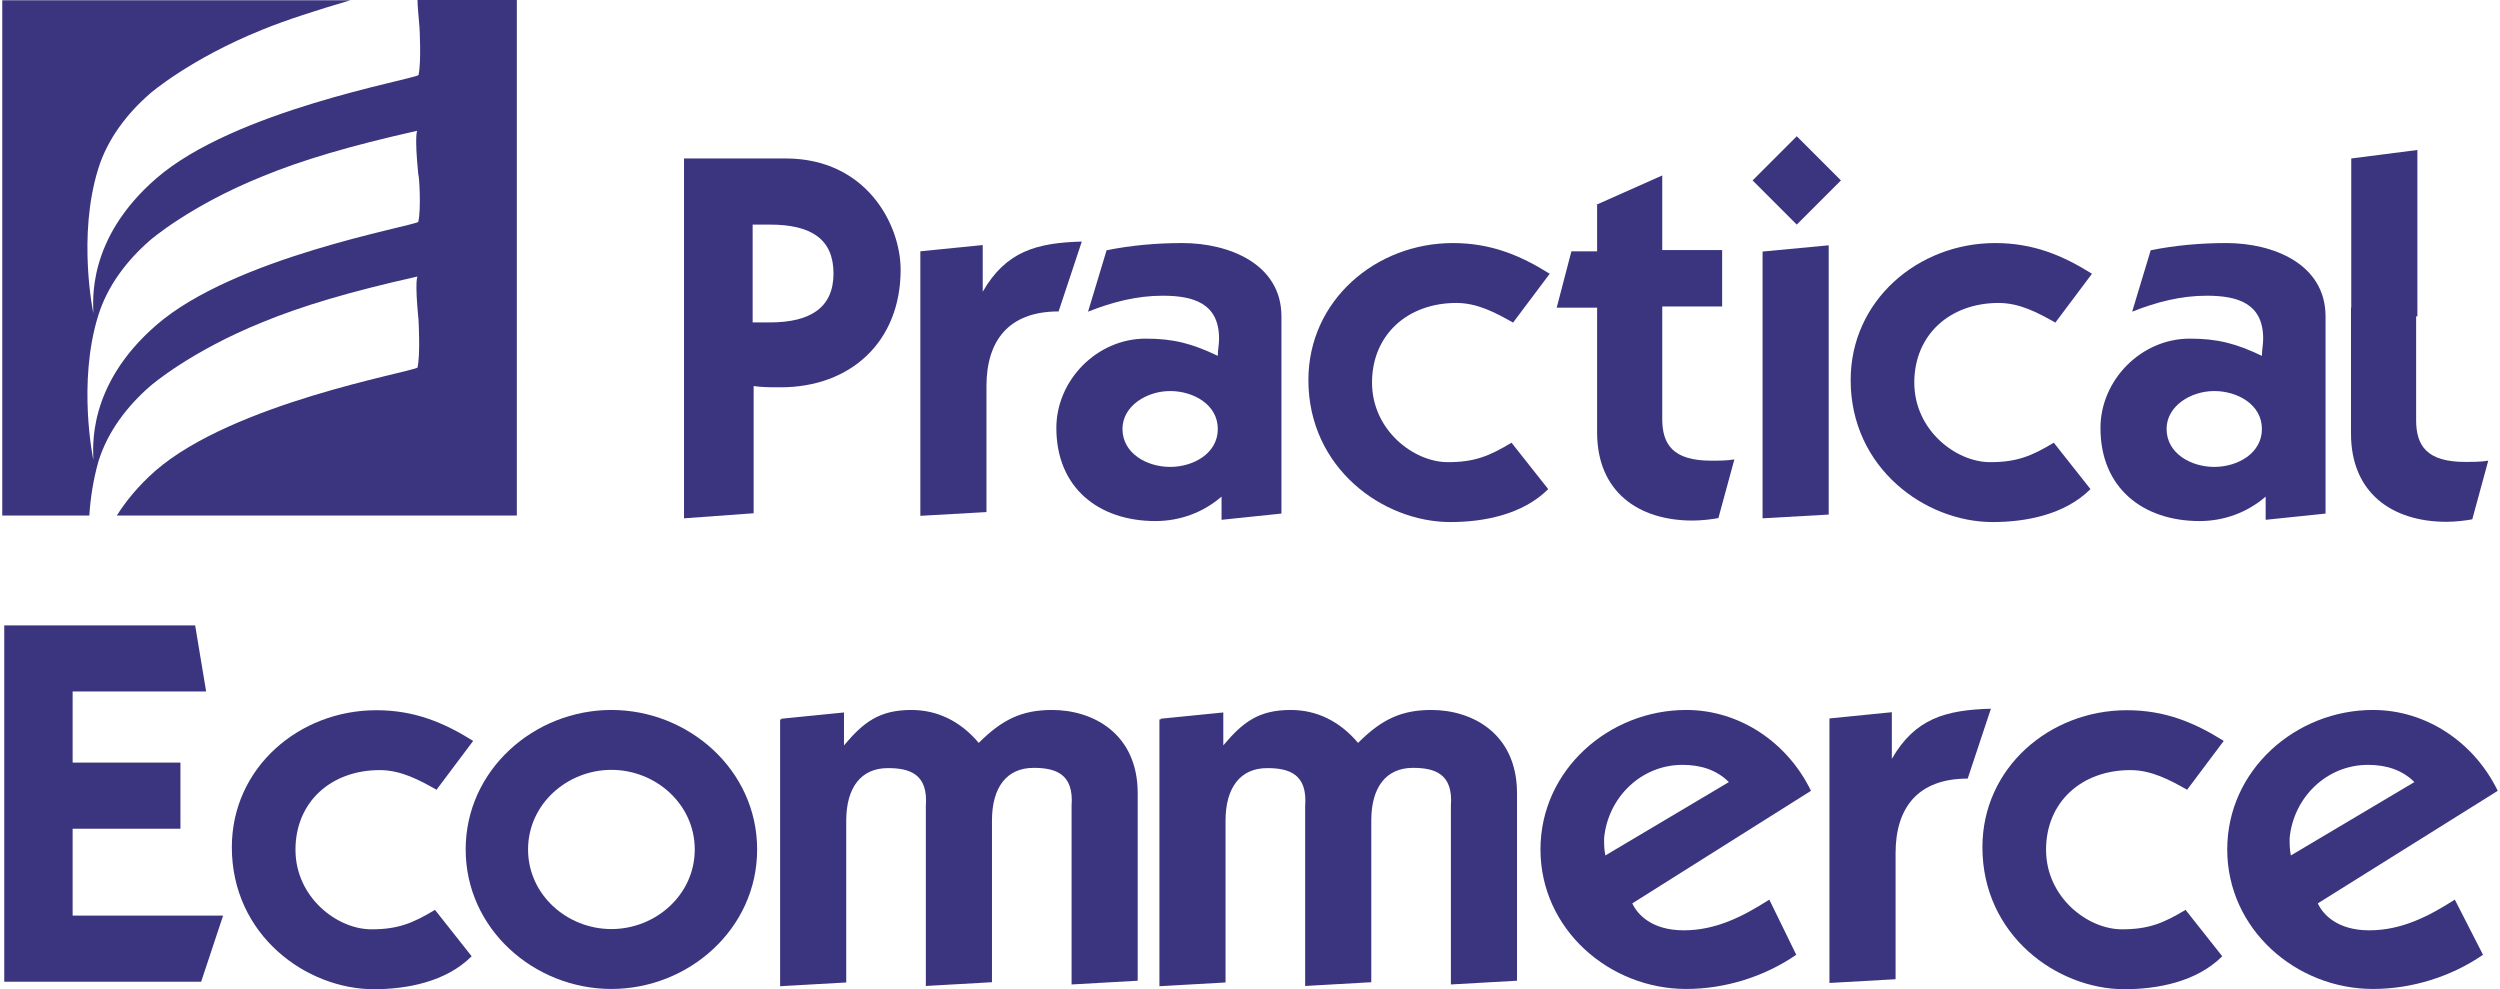 <?xml version="1.0" encoding="UTF-8"?><svg id="Layer_4" xmlns="http://www.w3.org/2000/svg" width="1.39in" height=".55in" viewBox="0 0 100 39.64"><defs><style>.cls-1{fill:#3a357e;}</style></defs><path class="cls-1" d="m.08,39.29v-14.23h7.65l.44,2.65H2.82v2.85h4.32v2.65H2.82v3.48h6.03l-.88,2.65H.08v-.05Z"/><path class="cls-1" d="m17.39,31.64c-.69-.39-1.42-.78-2.26-.78-1.96,0-3.38,1.28-3.38,3.19s1.67,3.19,3.04,3.19c1.08,0,1.67-.25,2.55-.78l1.47,1.86c-1.03,1.03-2.6,1.32-3.92,1.32-2.7,0-5.69-2.16-5.69-5.69,0-3.19,2.7-5.49,5.79-5.49,1.52,0,2.7.49,3.88,1.23l-1.47,1.96h0Z"/><path class="cls-1" d="m24.41,28.45c3.09,0,5.84,2.4,5.84,5.59s-2.75,5.59-5.84,5.59-5.84-2.4-5.84-5.59,2.75-5.59,5.84-5.59Zm0,8.78c1.77,0,3.34-1.37,3.34-3.19s-1.57-3.19-3.34-3.19-3.34,1.37-3.34,3.19,1.57,3.19,3.34,3.19Z"/><path class="cls-1" d="m31.23,28.8l2.5-.25v1.32c.78-.93,1.42-1.42,2.7-1.42,1.03,0,1.96.44,2.7,1.32.93-.93,1.72-1.32,2.94-1.32,1.62,0,3.43.93,3.43,3.34v7.51l-2.65.15v-7.16c.1-1.28-.64-1.52-1.52-1.52-1.08,0-1.67.78-1.67,2.11v6.48l-2.65.15v-7.21c.1-1.28-.64-1.52-1.52-1.52-1.08,0-1.67.78-1.67,2.11v6.48l-2.65.15v-10.69h.05v-.03h.01Z"/><path class="cls-1" d="m46.43,28.8l2.5-.25v1.32c.78-.93,1.42-1.42,2.7-1.42,1.03,0,1.96.44,2.7,1.32.93-.93,1.72-1.32,2.94-1.32,1.62,0,3.43.93,3.43,3.34v7.51l-2.65.15v-7.16c.1-1.28-.64-1.52-1.52-1.52-1.08,0-1.67.78-1.67,2.11v6.48l-2.65.15v-7.21c.1-1.28-.64-1.52-1.52-1.52-1.08,0-1.67.78-1.67,2.11v6.48l-2.65.15v-10.69h.05v-.03h.01Z"/><path class="cls-1" d="m71.89,38.26c-1.28.88-2.85,1.37-4.41,1.37-3.09,0-5.84-2.4-5.84-5.59s2.75-5.59,5.84-5.59c2.16,0,4.07,1.32,5,3.24l-7.16,4.51c.2.44.78,1.08,2.06,1.08s2.35-.54,3.43-1.23c0,0,1.08,2.21,1.08,2.21Zm-2.7-6.92c-.49-.49-1.13-.69-1.86-.69-1.67,0-2.99,1.32-3.14,2.94,0,.25,0,.44.05.69,0,0,4.95-2.94,4.95-2.94Z"/><path class="cls-1" d="m75.72,30.41h0c.93-1.62,2.16-1.96,3.97-2.01l-.93,2.8c-2.01,0-2.89,1.18-2.89,2.99v5.05l-2.65.15v-10.6l2.5-.25v1.86h0Z"/><path class="cls-1" d="m87.54,31.64c-.69-.39-1.42-.78-2.26-.78-1.96,0-3.38,1.28-3.38,3.19s1.67,3.19,3.04,3.19c1.08,0,1.67-.25,2.55-.78l1.47,1.86c-1.03,1.03-2.6,1.32-3.92,1.32-2.7,0-5.69-2.16-5.69-5.69,0-3.19,2.7-5.49,5.79-5.49,1.52,0,2.7.49,3.88,1.23l-1.47,1.96h-.01Z"/><path class="cls-1" d="m99.41,38.26c-1.28.88-2.85,1.37-4.41,1.37-3.09,0-5.84-2.4-5.84-5.59s2.75-5.59,5.84-5.59c2.16,0,4.07,1.32,5,3.24l-7.21,4.51c.2.44.78,1.08,2.06,1.08s2.35-.54,3.43-1.23c0,0,1.13,2.21,1.13,2.21Zm-2.75-6.92c-.49-.49-1.13-.69-1.86-.69-1.67,0-2.99,1.32-3.14,2.94,0,.25,0,.44.05.69,0,0,4.95-2.94,4.95-2.94Z"/><path class="cls-1" d="m16.64,0c0,.24.04.61.08,1.1,0,0,.08,1.38-.04,1.91-.32.2-7.38,1.42-10.51,4.14-2.8,2.43-2.52,4.95-2.52,5.4,0,0-.65-3.08.2-5.8.37-1.18,1.14-2.19,2.07-3,0,0,1.58-1.38,4.5-2.56,1.01-.41,2.15-.77,3.53-1.18H0v20.65h3.49c.04-.69.16-1.46.37-2.19.37-1.18,1.14-2.19,2.07-3,0,0,1.58-1.38,4.5-2.56,1.58-.65,3.49-1.22,6.21-1.83,0,0-.12.12.04,1.74,0,0,.08,1.38-.04,1.91-.32.2-7.38,1.42-10.51,4.14-.69.61-1.18,1.22-1.54,1.79h16.03V0h-3.98Zm.04,8.89c-.32.2-7.38,1.42-10.51,4.14-2.8,2.43-2.52,4.95-2.52,5.4,0,0-.65-3.08.2-5.8.37-1.18,1.14-2.19,2.07-3,0,0,1.58-1.38,4.5-2.56,1.58-.65,3.49-1.22,6.21-1.83,0,0-.12.12.04,1.74.04.04.12,1.42,0,1.91h0Z"/><path class="cls-1" d="m30.07,20.57l-2.75.2V6.35h4.07c3.24,0,4.61,2.65,4.61,4.46,0,2.89-2.01,4.71-4.81,4.71-.39,0-.74,0-1.08-.05v5.1h-.05,0Zm0-7.65h.69c1.62,0,2.55-.59,2.55-1.96s-.88-1.96-2.55-1.96h-.69s0,3.92,0,3.92Z"/><path class="cls-1" d="m39.29,11.69h0c.93-1.62,2.16-1.96,3.97-2.01l-.93,2.8c-2.01,0-2.89,1.18-2.89,2.99v5.05l-2.65.15v-10.6l2.5-.25v1.86h0Z"/><path class="cls-1" d="m44.25,10.03c.98-.2,2.01-.29,3.04-.29,1.86,0,3.97.83,3.97,2.94v7.9l-2.4.25v-.93c-.74.64-1.67.98-2.65.98-2.26,0-3.97-1.32-3.97-3.73,0-1.91,1.62-3.58,3.58-3.58,1.13,0,1.86.2,2.89.69,0-.25.05-.44.05-.69,0-1.42-1.03-1.72-2.26-1.72-1.03,0-2.01.25-2.99.64l.74-2.45h0Zm2.55,8.68c.93,0,1.91-.54,1.91-1.52s-.98-1.52-1.91-1.52-1.91.59-1.91,1.52c0,.98.98,1.52,1.91,1.52Z"/><path class="cls-1" d="m60.53,12.92c-.69-.39-1.42-.78-2.26-.78-1.96,0-3.38,1.28-3.38,3.19s1.67,3.19,3.04,3.19c1.08,0,1.67-.25,2.55-.78l1.47,1.86c-1.03,1.03-2.6,1.32-3.92,1.32-2.7,0-5.69-2.16-5.69-5.69,0-3.19,2.7-5.49,5.79-5.49,1.52,0,2.7.49,3.88,1.23l-1.47,1.96h-.01Z"/><path class="cls-1" d="m63.87,8.21l2.65-1.18v2.99h2.4v2.26h-2.4v4.51c0,1.03.44,1.67,1.96,1.67.29,0,.64,0,.93-.05l-.64,2.35c-.25.05-.69.1-1.03.1-2.21,0-3.83-1.18-3.83-3.53v-5h-1.62l.59-2.26h1.03v-1.86h-.05s0,0,.01,0Z"/><path class="cls-1" d="m73.68,7.23l-1.77,1.77-1.77-1.77,1.77-1.77s1.77,1.77,1.77,1.77Zm-3.14,2.85l2.65-.25v10.79l-2.65.15s0-10.69,0-10.69Z"/><path class="cls-1" d="m82.26,12.92c-.69-.39-1.42-.78-2.26-.78-1.96,0-3.38,1.28-3.38,3.19s1.67,3.19,3.04,3.19c1.08,0,1.67-.25,2.55-.78l1.47,1.86c-1.03,1.03-2.6,1.32-3.92,1.32-2.7,0-5.69-2.16-5.69-5.69,0-3.19,2.7-5.49,5.79-5.49,1.52,0,2.7.49,3.88,1.23l-1.47,1.96h-.01Z"/><path class="cls-1" d="m86.09,10.03c.98-.2,2.01-.29,3.04-.29,1.86,0,3.97.83,3.97,2.94v7.9l-2.4.25v-.93c-.74.64-1.67.98-2.65.98-2.26,0-3.97-1.32-3.97-3.73,0-1.91,1.62-3.58,3.58-3.58,1.13,0,1.86.2,2.89.69,0-.25.05-.44.05-.69,0-1.42-1.03-1.72-2.26-1.72-1.03,0-2.01.25-2.99.64l.74-2.45h0Zm2.55,8.68c.93,0,1.91-.54,1.91-1.52s-.98-1.52-1.91-1.52-1.91.59-1.91,1.52c0,.98.98,1.52,1.91,1.52Z"/><path class="cls-1" d="m94.13,12.38v-6.03l2.65-.34v6.67"/><path class="cls-1" d="m96.73,12.33v4.51c0,1.03.44,1.67,1.96,1.67.29,0,.64,0,.93-.05l-.64,2.35c-.25.05-.69.1-1.03.1-2.21,0-3.83-1.18-3.83-3.53v-5.05"/></svg>